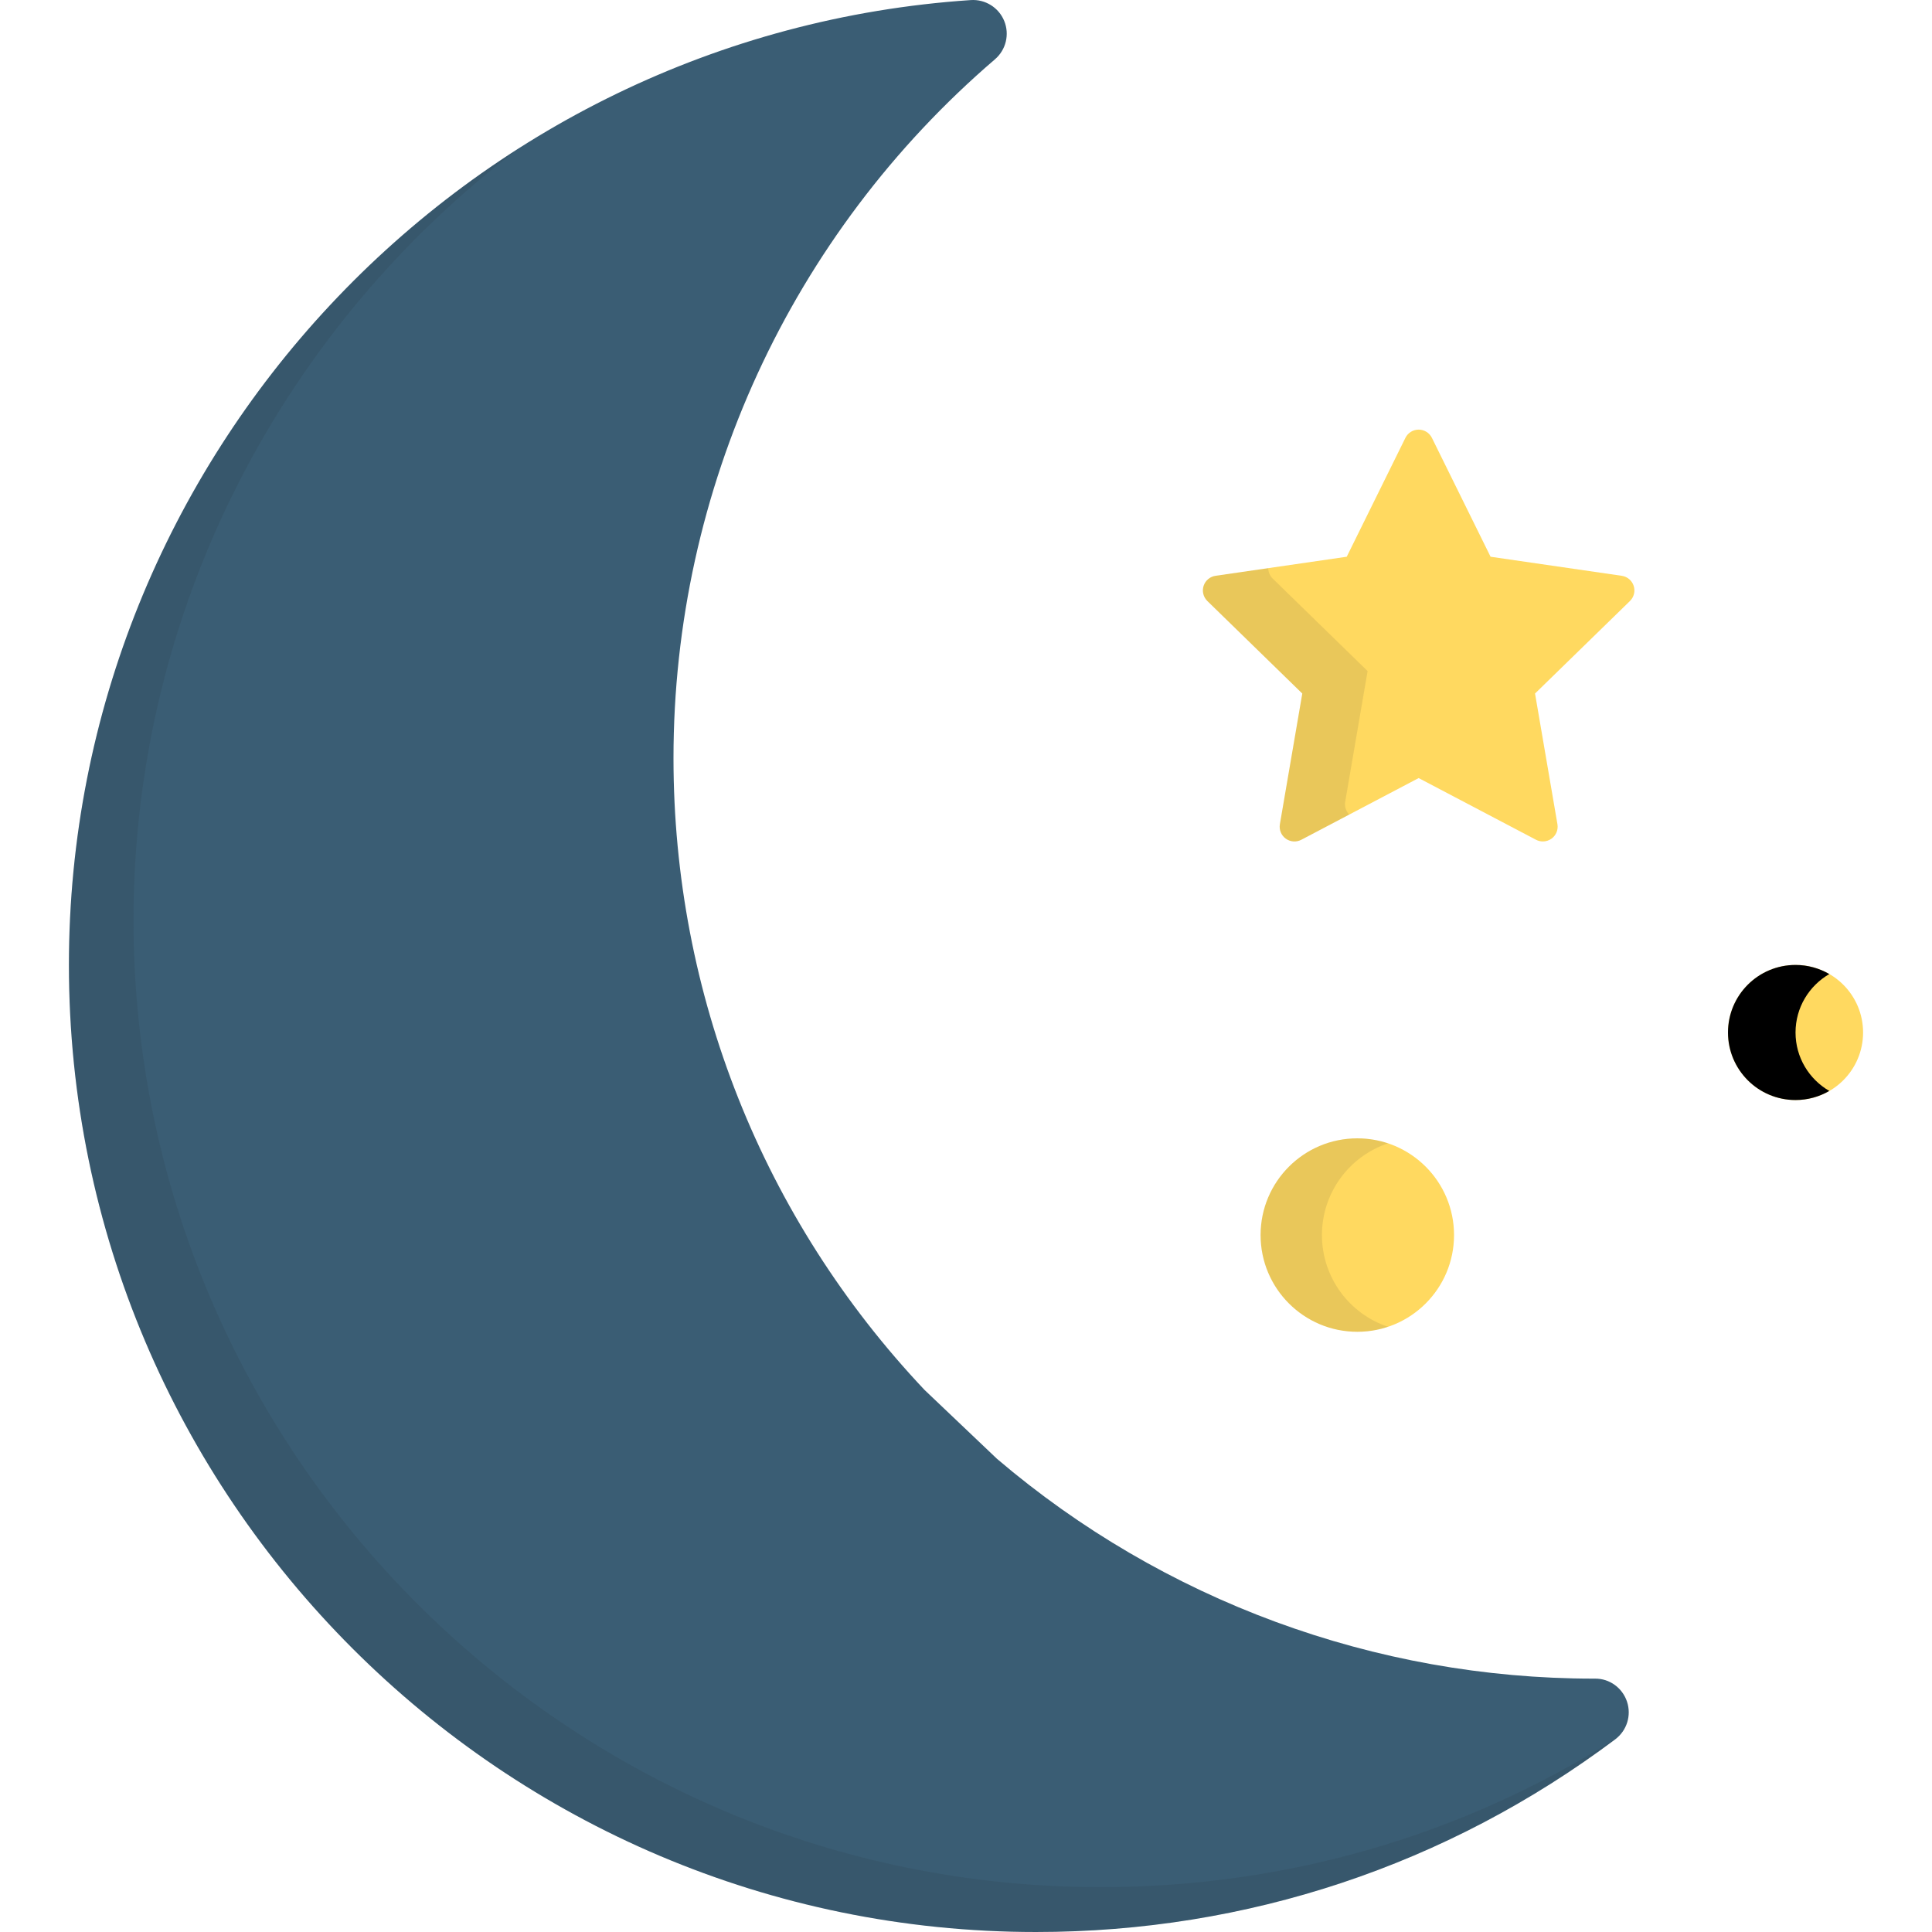 <?xml version="1.0" encoding="iso-8859-1"?>
<!-- Generator: Adobe Illustrator 19.0.0, SVG Export Plug-In . SVG Version: 6.00 Build 0)  -->
<svg version="1.1" id="Layer_1" xmlns="http://www.w3.org/2000/svg" xmlns:xlink="http://www.w3.org/1999/xlink" x="0px" y="0px"
	 viewBox="0 0 512.001 512.001" style="enable-background:new 0 0 512.001 512.001;" xml:space="preserve">
<path style="fill:#3A5D74;" d="M431.175,450.958c-1.219-3.65-4.612-6.143-8.484-6.103h-0.335
	c-57.937,0-114.093-20.686-158.144-58.253l-19.197-18.253c-42.908-45.444-66.533-104.892-66.533-167.429
	c0-71.262,31.052-138.768,85.196-185.209c2.92-2.504,3.908-6.597,2.453-10.158c-1.456-3.56-5.024-5.787-8.866-5.533
	C123.247,8.983,18.264,121.3,18.264,255.721c0,141.313,114.966,256.279,256.278,256.279c55.868,0,108.955-17.659,153.52-51.067
	C431.139,458.626,432.394,454.606,431.175,450.958z"/>
<path style="opacity:0.1;fill:#231F20;enable-background:new    ;" d="M291.661,500.114c-141.312,0-256.278-114.966-256.278-256.279
	c0-83.06,40.094-157.667,102.342-204.679C65.798,84.836,18.264,165.273,18.264,255.721c0,141.313,114.966,256.279,256.278,256.279
	c55.868,0,108.955-17.659,153.52-51.067c0.136-0.103,0.249-0.225,0.378-0.334C387.575,486.509,340.69,500.114,291.661,500.114z"/>
<path style="fill:#FFD960;" d="M432.945,155.259c-0.46-1.418-1.686-2.451-3.16-2.665l-34.768-5.052l-15.546-31.503
	c-0.661-1.336-2.022-2.183-3.511-2.183c-1.492,0-2.853,0.846-3.511,2.183l-15.55,31.503l-34.766,5.052
	c-1.474,0.214-2.7,1.247-3.162,2.665c-0.46,1.417-0.076,2.972,0.99,4.014l25.16,24.521l-5.937,34.626
	c-0.253,1.468,0.349,2.953,1.557,3.829c1.204,0.876,2.802,0.991,4.121,0.297l31.098-16.347l31.094,16.347
	c0.574,0.303,1.199,0.45,1.823,0.45c0.812,0,1.618-0.251,2.303-0.747c1.206-0.876,1.81-2.361,1.557-3.829l-5.937-34.626
	l25.155-24.521C433.024,158.231,433.407,156.676,432.945,155.259z"/>
<g style="opacity:0.1;">
	<path style="fill:#231F20;" d="M356.491,212.466l5.937-34.626l-25.16-24.521c-0.755-0.737-1.159-1.733-1.172-2.753l-13.961,2.029
		c-1.474,0.214-2.7,1.247-3.162,2.665c-0.46,1.417-0.076,2.972,0.99,4.014l25.16,24.521l-5.937,34.626
		c-0.253,1.468,0.349,2.953,1.557,3.829c1.204,0.876,2.802,0.991,4.121,0.297l12.699-6.675
		C356.686,214.984,356.276,213.721,356.491,212.466z"/>
</g>
<circle style="fill:#FFD960;" cx="359.704" cy="327.305" r="25.632"/>
<path style="opacity:0.1;fill:#231F20;enable-background:new    ;" d="M350.328,327.302c0-11.313,7.332-20.907,17.503-24.307
	c-2.556-0.855-5.288-1.324-8.13-1.324c-14.157,0-25.633,11.476-25.633,25.632c0,14.156,11.476,25.632,25.633,25.632
	c2.842,0,5.575-0.47,8.13-1.324C357.661,348.209,350.328,338.615,350.328,327.302z"/>
<path style="fill:#FFD960;" d="M493.737,273.623c0,9.886-8.012,17.9-17.9,17.9c-9.885,0-17.898-8.014-17.898-17.9
	c0-9.887,8.014-17.899,17.898-17.899C485.725,255.724,493.737,263.737,493.737,273.623z"/>
<path style="opacity:0.1;fill:#;231F20enable-background:new    ;" d="M475.836,273.623c0-6.623,3.605-12.391,8.95-15.487
	c-2.634-1.526-5.685-2.414-8.951-2.414c-9.885,0-17.898,8.012-17.898,17.899c0,9.886,8.014,17.9,17.898,17.9
	c3.266,0,6.316-0.888,8.951-2.414C479.441,286.014,475.836,280.246,475.836,273.623z"/>
<g>
</g>
<g>
</g>
<g>
</g>
<g>
</g>
<g>
</g>
<g>
</g>
<g>
</g>
<g>
</g>
<g>
</g>
<g>
</g>
<g>
</g>
<g>
</g>
<g>
</g>
<g>
</g>
<g>
</g>
</svg>
